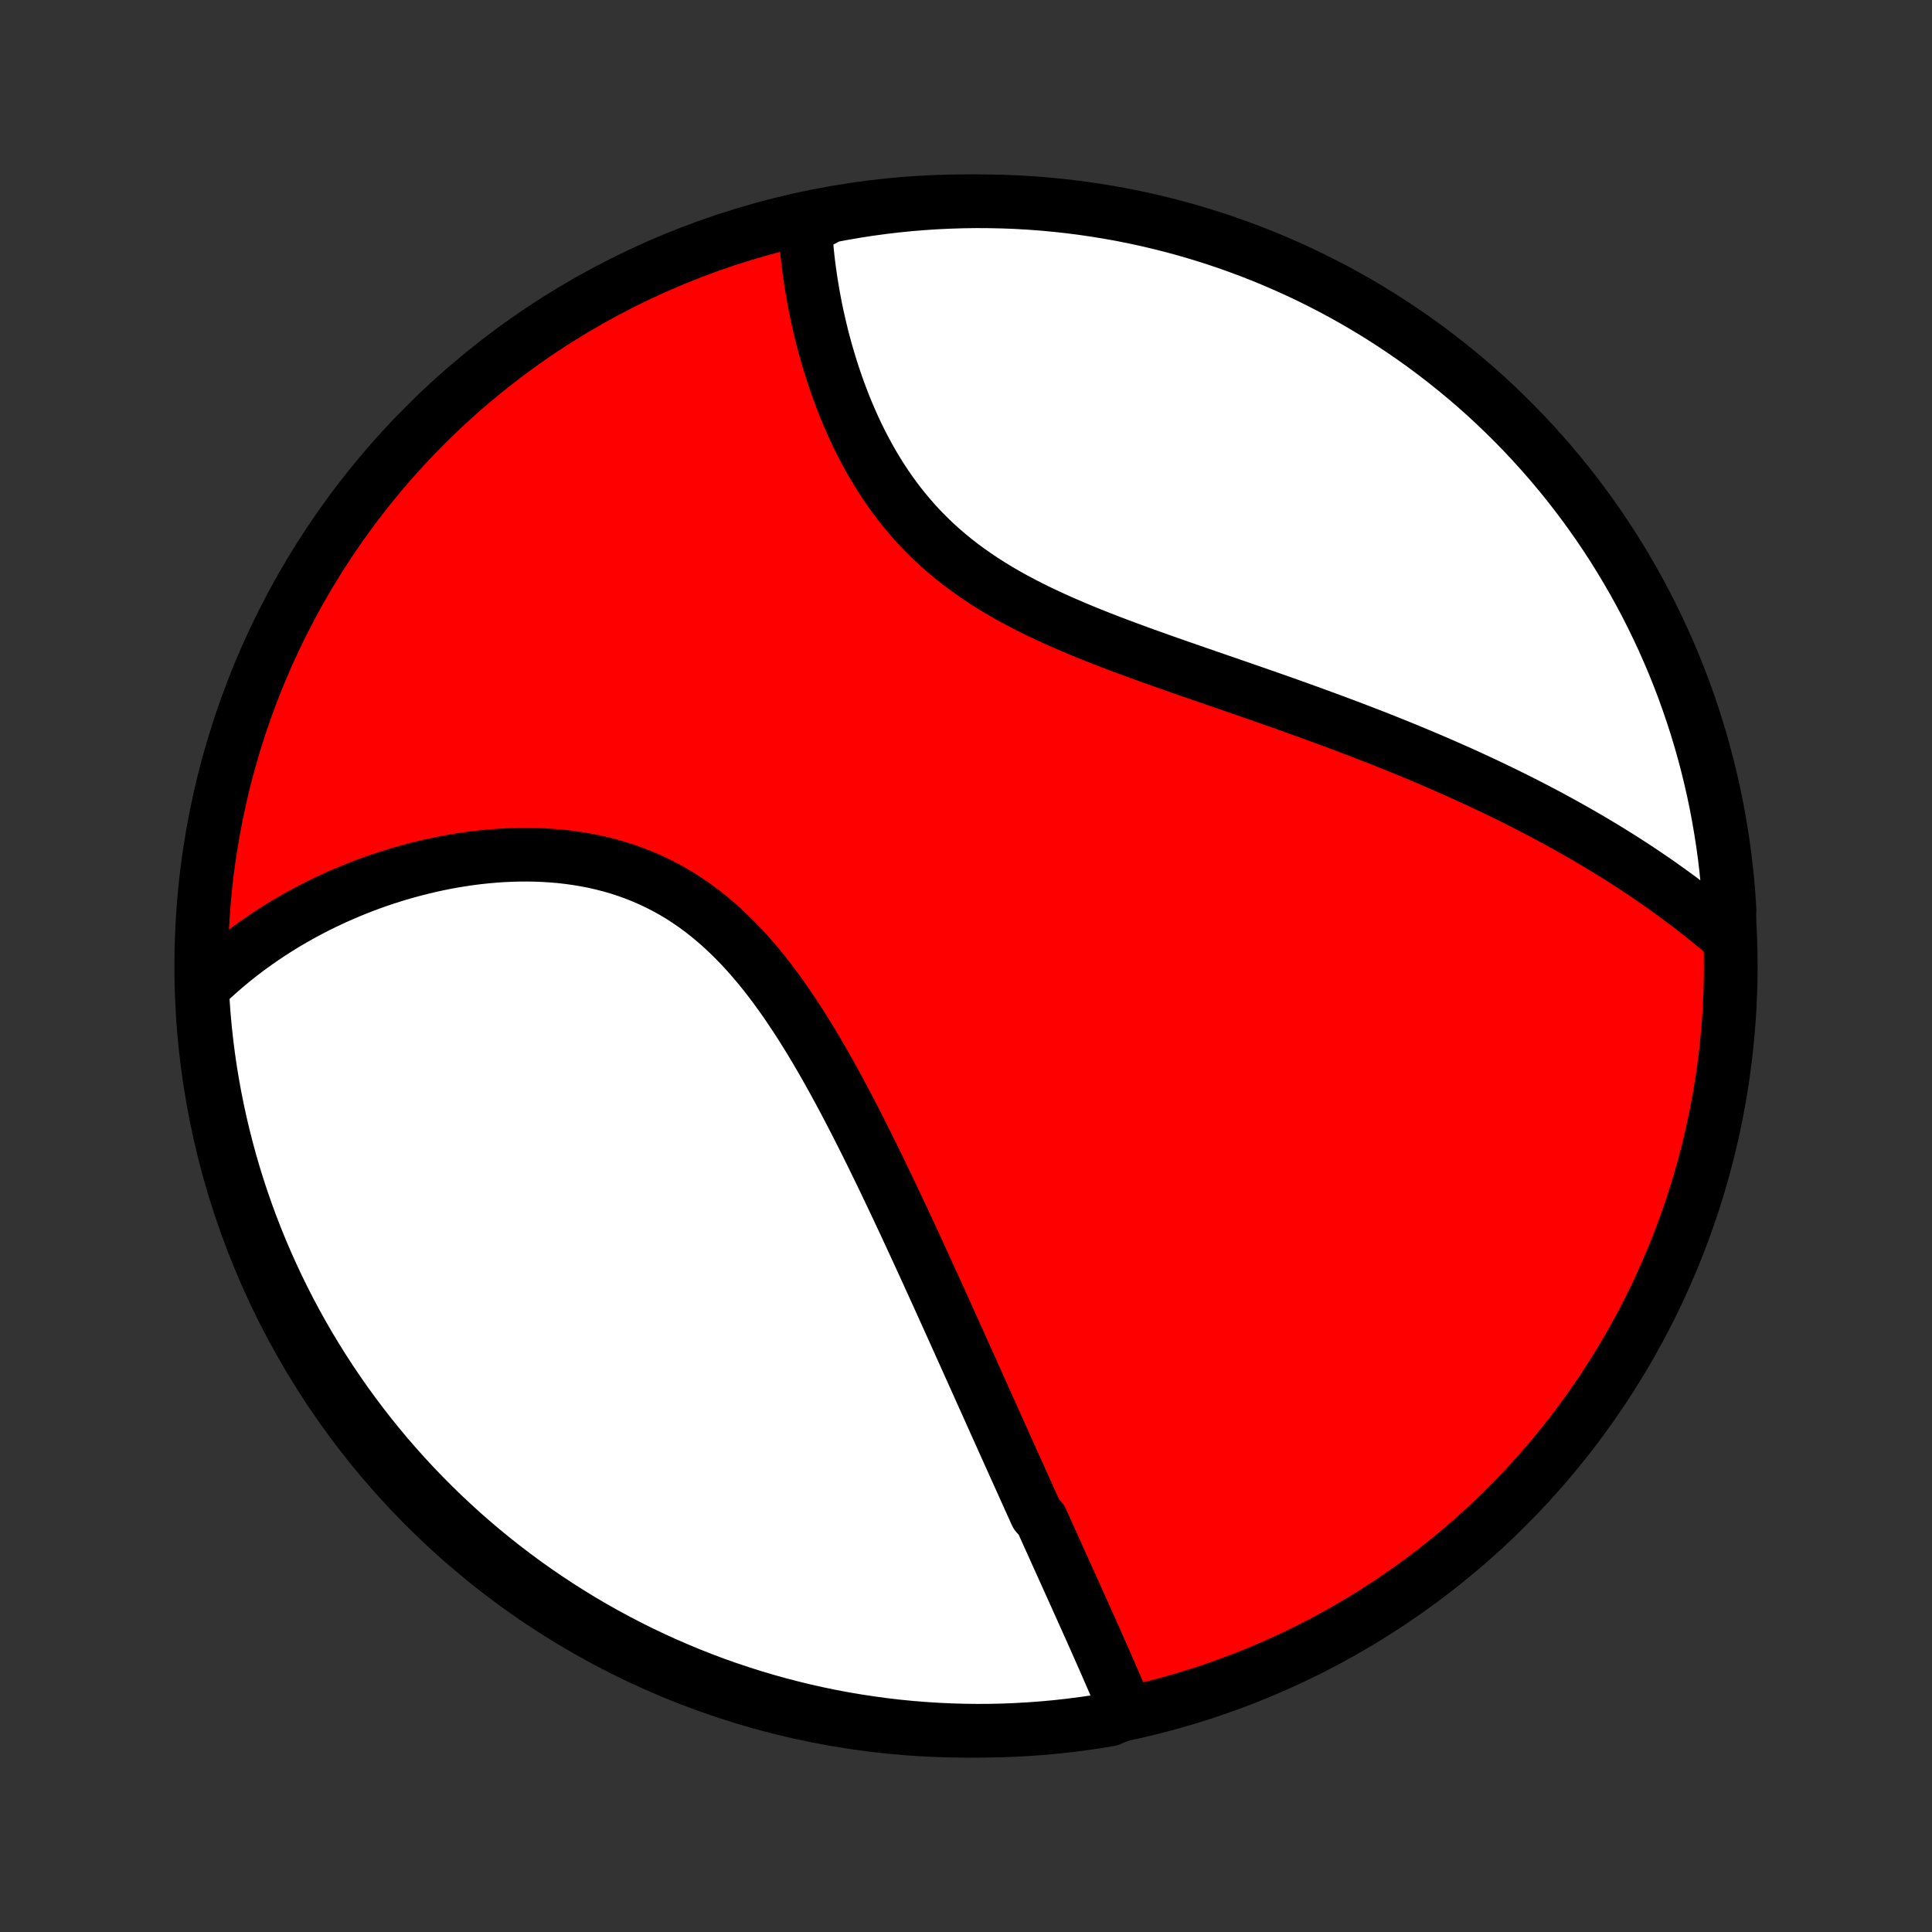<?xml version="1.0" encoding="utf-8" standalone="no"?>
<!DOCTYPE svg PUBLIC "-//W3C//DTD SVG 1.1//EN"
  "http://www.w3.org/Graphics/SVG/1.1/DTD/svg11.dtd">
<!-- Created with matplotlib (http://matplotlib.org/) -->
<svg height="72pt" version="1.1" viewBox="0 0 72 72" width="72pt" xmlns="http://www.w3.org/2000/svg" xmlns:xlink="http://www.w3.org/1999/xlink">
 <rect x="0" y="0" width="72" height="72" fill="#333333" stroke="none"/>
 <defs>
  <style type="text/css">
*{stroke-linecap:butt;stroke-linejoin:round;}
  </style>
 </defs>
 <g id="figure_1">
  <g id="patch_1">
   <path d="
M0 72
L72 72
L72 0
L0 0
z
" style="fill:none;"/>
  </g>
  <g id="axes_1">
   <g id="PatchCollection_1">
    <defs>
     <path d="
M36 -7.5
C43.558 -7.5 50.808 -10.503 56.153 -15.848
C61.497 -21.192 64.5 -28.442 64.5 -36
C64.5 -43.558 61.497 -50.808 56.153 -56.153
C50.808 -61.497 43.558 -64.5 36 -64.5
C28.442 -64.5 21.192 -61.497 15.848 -56.153
C10.503 -50.808 7.5 -43.558 7.5 -36
C7.5 -28.442 10.503 -21.192 15.848 -15.848
C21.192 -10.503 28.442 -7.5 36 -7.5
z
" id="C0_0_a811fe30f3"/>
     <path d="
M41.989 -8.186
L41.908 -8.382
L41.827 -8.578
L41.744 -8.774
L41.661 -8.97
L41.577 -9.166
L41.493 -9.362
L41.408 -9.558
L41.322 -9.755
L41.236 -9.951
L41.15 -10.148
L41.063 -10.345
L40.976 -10.542
L40.889 -10.739
L40.801 -10.936
L40.713 -11.134
L40.625 -11.332
L40.536 -11.53
L40.447 -11.728
L40.358 -11.926
L40.269 -12.125
L40.179 -12.324
L40.09 -12.523
L40 -12.723
L39.91 -12.923
L39.819 -13.123
L39.729 -13.324
L39.638 -13.525
L39.547 -13.727
L39.456 -13.929
L39.364 -14.132
L39.273 -14.335
L39.181 -14.539
L39.088 -14.743
L38.996 -14.948
L38.903 -15.154
L38.81 -15.361
L38.623 -15.568
L38.529 -15.776
L38.435 -15.984
L38.34 -16.194
L38.246 -16.404
L38.15 -16.616
L38.055 -16.828
L37.959 -17.041
L37.862 -17.255
L37.765 -17.47
L37.668 -17.687
L37.57 -17.904
L37.472 -18.123
L37.373 -18.342
L37.274 -18.563
L37.174 -18.785
L37.073 -19.009
L36.972 -19.234
L36.871 -19.46
L36.769 -19.688
L36.666 -19.917
L36.562 -20.147
L36.458 -20.379
L36.353 -20.613
L36.248 -20.848
L36.141 -21.085
L36.034 -21.323
L35.926 -21.563
L35.817 -21.805
L35.708 -22.049
L35.597 -22.294
L35.486 -22.541
L35.374 -22.79
L35.26 -23.041
L35.146 -23.294
L35.031 -23.548
L34.914 -23.805
L34.797 -24.063
L34.678 -24.323
L34.559 -24.586
L34.438 -24.85
L34.316 -25.116
L34.193 -25.385
L34.068 -25.655
L33.942 -25.927
L33.815 -26.201
L33.687 -26.477
L33.556 -26.755
L33.425 -27.035
L33.292 -27.316
L33.157 -27.599
L33.021 -27.884
L32.884 -28.171
L32.744 -28.459
L32.603 -28.749
L32.46 -29.04
L32.315 -29.333
L32.168 -29.626
L32.019 -29.921
L31.868 -30.217
L31.715 -30.513
L31.56 -30.81
L31.402 -31.108
L31.242 -31.406
L31.08 -31.703
L30.915 -32.001
L30.747 -32.298
L30.576 -32.595
L30.403 -32.891
L30.227 -33.185
L30.047 -33.478
L29.865 -33.769
L29.679 -34.058
L29.489 -34.344
L29.297 -34.628
L29.1 -34.908
L28.899 -35.184
L28.694 -35.457
L28.486 -35.725
L28.273 -35.987
L28.055 -36.245
L27.833 -36.497
L27.607 -36.742
L27.375 -36.981
L27.139 -37.213
L26.898 -37.438
L26.653 -37.654
L26.402 -37.863
L26.147 -38.063
L25.887 -38.255
L25.622 -38.437
L25.353 -38.611
L25.079 -38.775
L24.801 -38.929
L24.518 -39.074
L24.232 -39.209
L23.942 -39.335
L23.649 -39.451
L23.352 -39.558
L23.053 -39.655
L22.751 -39.742
L22.447 -39.821
L22.141 -39.891
L21.833 -39.951
L21.524 -40.003
L21.214 -40.047
L20.903 -40.083
L20.592 -40.11
L20.28 -40.13
L19.969 -40.143
L19.659 -40.148
L19.349 -40.147
L19.04 -40.138
L18.732 -40.124
L18.426 -40.103
L18.121 -40.076
L17.818 -40.044
L17.517 -40.006
L17.219 -39.962
L16.922 -39.914
L16.628 -39.861
L16.337 -39.803
L16.049 -39.74
L15.763 -39.673
L15.48 -39.602
L15.2 -39.527
L14.923 -39.448
L14.649 -39.365
L14.379 -39.279
L14.111 -39.189
L13.847 -39.096
L13.586 -38.999
L13.329 -38.9
L13.075 -38.797
L12.824 -38.691
L12.577 -38.583
L12.333 -38.471
L12.092 -38.358
L11.855 -38.241
L11.621 -38.122
L11.39 -38
L11.163 -37.876
L10.939 -37.749
L10.718 -37.621
L10.501 -37.489
L10.287 -37.356
L10.076 -37.22
L9.868 -37.082
L9.664 -36.942
L9.463 -36.8
L9.265 -36.656
L9.07 -36.509
L8.878 -36.361
L8.689 -36.21
L8.504 -36.057
L8.321 -35.902
L8.141 -35.745
L7.965 -35.586
L7.791 -35.424
L7.62 -35.261
L7.535 -35.095
L7.564 -34.595
L7.601 -34.098
L7.647 -33.602
L7.702 -33.107
L7.765 -32.613
L7.837 -32.119
L7.918 -31.627
L8.007 -31.136
L8.105 -30.647
L8.211 -30.159
L8.326 -29.673
L8.449 -29.189
L8.58 -28.707
L8.72 -28.228
L8.868 -27.75
L9.025 -27.275
L9.189 -26.803
L9.362 -26.334
L9.543 -25.867
L9.732 -25.404
L9.929 -24.944
L10.134 -24.487
L10.347 -24.034
L10.567 -23.584
L10.796 -23.138
L11.031 -22.697
L11.275 -22.259
L11.526 -21.825
L11.785 -21.396
L12.051 -20.971
L12.324 -20.55
L12.605 -20.135
L12.892 -19.724
L13.187 -19.318
L13.489 -18.918
L13.797 -18.522
L14.112 -18.132
L14.434 -17.747
L14.763 -17.368
L15.098 -16.994
L15.439 -16.626
L15.786 -16.265
L16.14 -15.909
L16.5 -15.559
L16.866 -15.216
L17.237 -14.878
L17.614 -14.548
L17.997 -14.223
L18.386 -13.906
L18.779 -13.595
L19.178 -13.291
L19.582 -12.994
L19.991 -12.704
L20.405 -12.421
L20.824 -12.145
L21.247 -11.877
L21.675 -11.615
L22.107 -11.362
L22.544 -11.115
L22.984 -10.877
L23.429 -10.646
L23.877 -10.422
L24.329 -10.207
L24.785 -9.999
L25.244 -9.8
L25.706 -9.608
L26.171 -9.424
L26.64 -9.248
L27.111 -9.081
L27.585 -8.922
L28.061 -8.771
L28.54 -8.628
L29.021 -8.494
L29.505 -8.368
L29.99 -8.25
L30.477 -8.141
L30.966 -8.04
L31.456 -7.948
L31.948 -7.865
L32.441 -7.79
L32.935 -7.723
L33.43 -7.665
L33.926 -7.616
L34.422 -7.576
L34.919 -7.544
L35.416 -7.521
L35.913 -7.506
L36.411 -7.5
L36.908 -7.503
L37.405 -7.514
L37.902 -7.535
L38.398 -7.564
L38.893 -7.601
L39.387 -7.647
L39.881 -7.702
L40.373 -7.765
L40.864 -7.837
L41.353 -7.918
z
" id="C0_1_49ced15bc6"/>
     <path d="
M64.412 -37.068
L64.233 -37.222
L64.052 -37.375
L63.87 -37.526
L63.687 -37.675
L63.503 -37.823
L63.318 -37.97
L63.132 -38.115
L62.945 -38.259
L62.757 -38.401
L62.568 -38.542
L62.378 -38.682
L62.186 -38.821
L61.994 -38.958
L61.8 -39.095
L61.605 -39.23
L61.409 -39.364
L61.212 -39.497
L61.014 -39.629
L60.814 -39.76
L60.613 -39.889
L60.411 -40.018
L60.207 -40.146
L60.002 -40.274
L59.796 -40.4
L59.588 -40.525
L59.379 -40.65
L59.168 -40.774
L58.956 -40.897
L58.742 -41.02
L58.527 -41.141
L58.31 -41.262
L58.091 -41.383
L57.871 -41.502
L57.649 -41.622
L57.425 -41.74
L57.2 -41.858
L56.972 -41.976
L56.743 -42.093
L56.512 -42.209
L56.279 -42.325
L56.044 -42.441
L55.806 -42.556
L55.567 -42.67
L55.326 -42.785
L55.082 -42.898
L54.837 -43.012
L54.589 -43.125
L54.339 -43.238
L54.086 -43.35
L53.831 -43.462
L53.574 -43.574
L53.315 -43.686
L53.053 -43.797
L52.788 -43.908
L52.521 -44.019
L52.252 -44.129
L51.979 -44.24
L51.705 -44.35
L51.428 -44.46
L51.148 -44.57
L50.865 -44.679
L50.58 -44.789
L50.292 -44.899
L50.002 -45.008
L49.709 -45.118
L49.413 -45.227
L49.115 -45.336
L48.814 -45.446
L48.511 -45.555
L48.205 -45.665
L47.897 -45.775
L47.586 -45.885
L47.273 -45.995
L46.957 -46.105
L46.639 -46.215
L46.319 -46.326
L45.997 -46.438
L45.673 -46.55
L45.347 -46.662
L45.019 -46.775
L44.69 -46.889
L44.36 -47.003
L44.028 -47.118
L43.695 -47.235
L43.361 -47.352
L43.026 -47.471
L42.691 -47.591
L42.356 -47.713
L42.021 -47.836
L41.686 -47.961
L41.352 -48.088
L41.019 -48.218
L40.687 -48.349
L40.357 -48.483
L40.028 -48.621
L39.702 -48.761
L39.378 -48.904
L39.057 -49.051
L38.739 -49.201
L38.426 -49.355
L38.116 -49.514
L37.81 -49.676
L37.51 -49.843
L37.214 -50.015
L36.924 -50.192
L36.639 -50.373
L36.361 -50.56
L36.088 -50.752
L35.822 -50.948
L35.563 -51.151
L35.31 -51.358
L35.065 -51.57
L34.826 -51.787
L34.595 -52.01
L34.37 -52.237
L34.153 -52.468
L33.944 -52.705
L33.741 -52.945
L33.545 -53.189
L33.356 -53.436
L33.175 -53.687
L33 -53.941
L32.831 -54.198
L32.67 -54.457
L32.514 -54.718
L32.365 -54.981
L32.222 -55.246
L32.084 -55.511
L31.953 -55.778
L31.827 -56.045
L31.707 -56.313
L31.591 -56.581
L31.481 -56.848
L31.376 -57.115
L31.276 -57.382
L31.18 -57.648
L31.09 -57.913
L31.003 -58.176
L30.921 -58.439
L30.843 -58.7
L30.768 -58.959
L30.698 -59.217
L30.632 -59.472
L30.57 -59.726
L30.511 -59.978
L30.455 -60.228
L30.403 -60.476
L30.355 -60.721
L30.31 -60.965
L30.268 -61.205
L30.229 -61.444
L30.193 -61.68
L30.16 -61.914
L30.13 -62.145
L30.103 -62.374
L30.079 -62.601
L30.058 -62.825
L30.039 -63.046
L30.023 -63.266
L30.009 -63.482
L30.452 -63.697
L30.941 -63.955
L31.431 -64.047
L31.922 -64.131
L32.415 -64.207
L32.909 -64.274
L33.404 -64.332
L33.9 -64.382
L34.396 -64.422
L34.893 -64.455
L35.39 -64.478
L35.888 -64.493
L36.385 -64.5
L36.882 -64.497
L37.379 -64.486
L37.876 -64.467
L38.372 -64.438
L38.867 -64.401
L39.362 -64.355
L39.855 -64.301
L40.347 -64.238
L40.838 -64.166
L41.328 -64.086
L41.816 -63.998
L42.302 -63.9
L42.786 -63.795
L43.268 -63.68
L43.748 -63.558
L44.225 -63.427
L44.7 -63.287
L45.172 -63.14
L45.642 -62.984
L46.109 -62.819
L46.572 -62.647
L47.032 -62.467
L47.489 -62.278
L47.943 -62.081
L48.393 -61.877
L48.839 -61.665
L49.281 -61.444
L49.719 -61.217
L50.153 -60.981
L50.582 -60.738
L51.007 -60.487
L51.428 -60.229
L51.844 -59.963
L52.255 -59.69
L52.661 -59.41
L53.062 -59.123
L53.458 -58.828
L53.848 -58.527
L54.233 -58.219
L54.613 -57.904
L54.987 -57.583
L55.355 -57.255
L55.717 -56.92
L56.073 -56.579
L56.423 -56.232
L56.767 -55.878
L57.104 -55.519
L57.435 -55.154
L57.76 -54.782
L58.078 -54.405
L58.389 -54.023
L58.693 -53.635
L58.991 -53.241
L59.281 -52.843
L59.565 -52.439
L59.841 -52.03
L60.11 -51.616
L60.371 -51.198
L60.625 -50.775
L60.872 -50.347
L61.111 -49.915
L61.343 -49.479
L61.566 -49.039
L61.782 -48.594
L61.99 -48.146
L62.19 -47.694
L62.383 -47.239
L62.567 -46.78
L62.743 -46.318
L62.91 -45.853
L63.07 -45.385
L63.222 -44.914
L63.365 -44.44
L63.5 -43.964
L63.626 -43.485
L63.744 -43.004
L63.854 -42.52
L63.955 -42.035
L64.047 -41.548
L64.131 -41.059
L64.207 -40.569
L64.274 -40.078
L64.332 -39.585
L64.382 -39.091
L64.422 -38.596
L64.455 -38.1
z
" id="C0_2_d905ec8556"/>
    </defs>
    <g clip-path="url(#p1bffca34e9)">
     <use style="fill:#ff0000;stroke:#000000;stroke-width:2.0;" x="0.0" xlink:href="#C0_0_a811fe30f3" y="72.0"/>
    </g>
    <g clip-path="url(#p1bffca34e9)">
     <use style="fill:#ffffff;stroke:#000000;stroke-width:2.0;" x="0.0" xlink:href="#C0_1_49ced15bc6" y="72.0"/>
    </g>
    <g clip-path="url(#p1bffca34e9)">
     <use style="fill:#ffffff;stroke:#000000;stroke-width:2.0;" x="0.0" xlink:href="#C0_2_d905ec8556" y="72.0"/>
    </g>
   </g>
  </g>
 </g>
 <defs>
  <clipPath id="p1bffca34e9">
   <rect height="72.0" width="72.0" x="0.0" y="0.0"/>
  </clipPath>
 </defs>
</svg>
